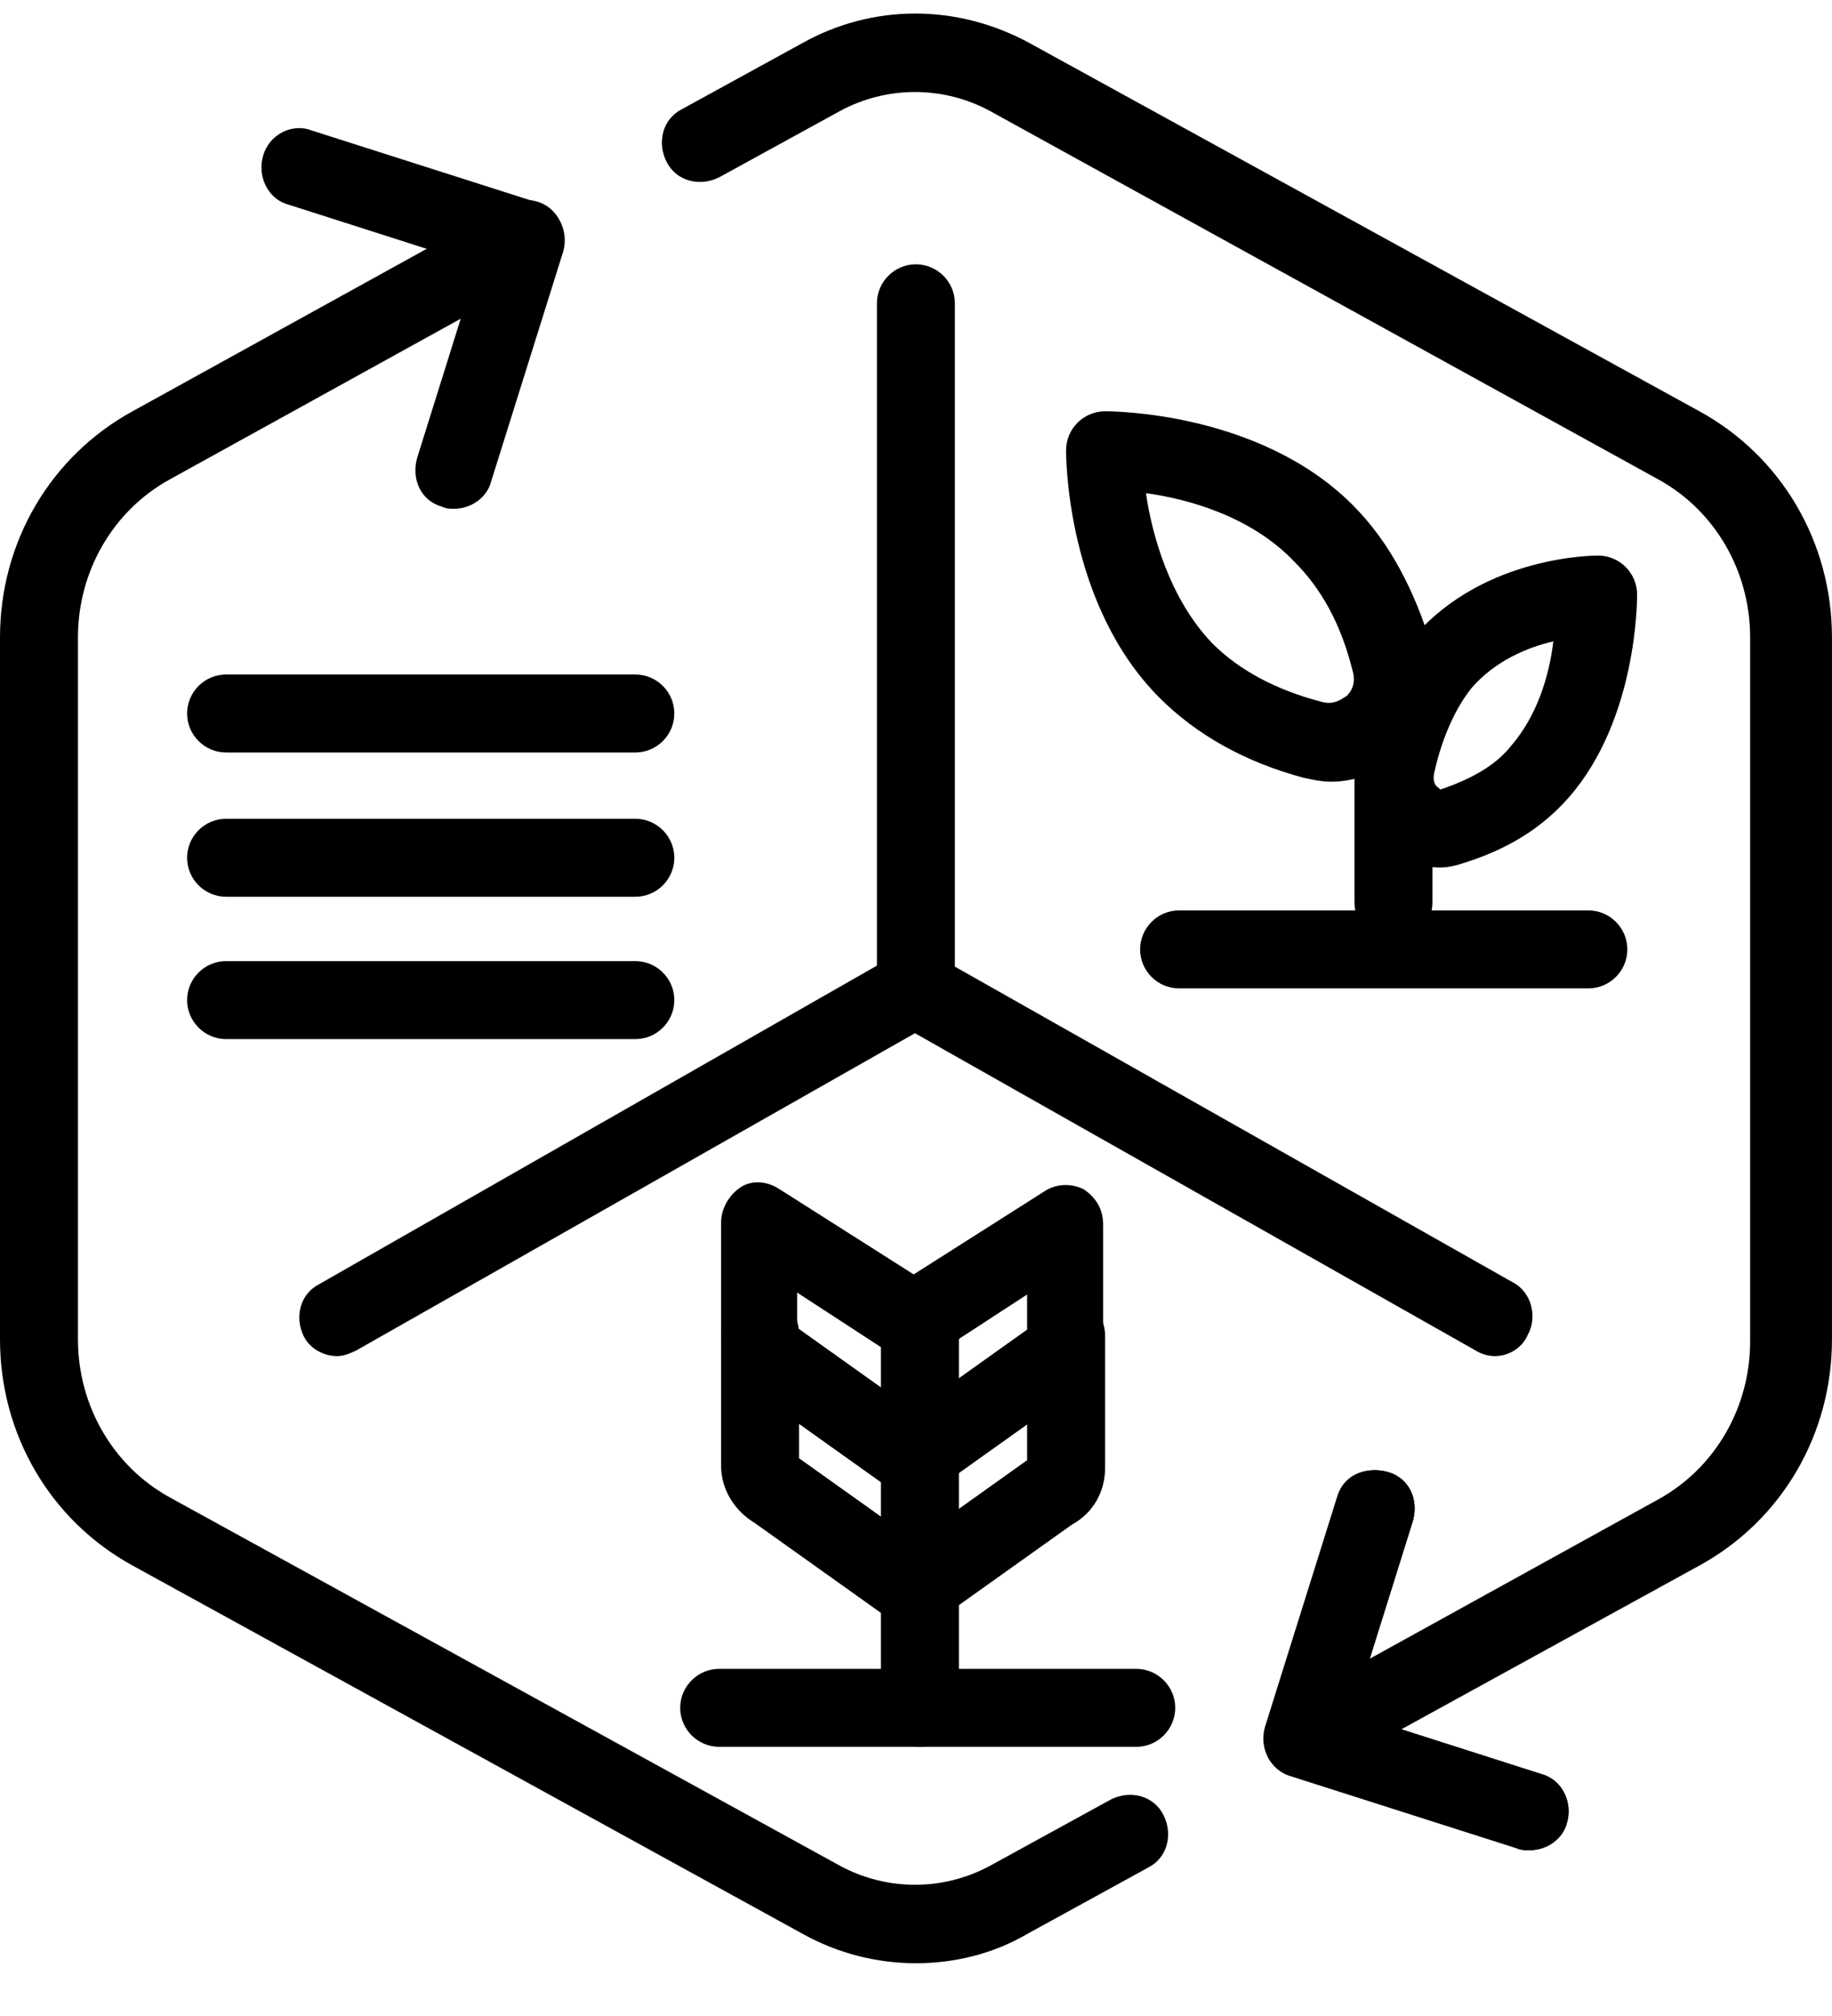 <svg width="60" height="66" viewBox="0 0 60 66" fill="none" xmlns="http://www.w3.org/2000/svg">
<g clip-path="url(#clip0_2921_23425)">
<path d="M30 64.273C28.723 64.273 27.447 63.954 26.298 63.316L4.34 51.252C1.66 49.784 0 46.975 0 43.848V20.869C0 17.741 1.66 14.933 4.34 13.465L16.596 6.699C17.234 6.38 18 6.571 18.319 7.209C18.638 7.848 18.447 8.614 17.808 8.933L5.553 15.699C3.702 16.72 2.553 18.699 2.553 20.869V43.848C2.553 46.018 3.702 47.996 5.553 49.018L27.511 61.082C29.042 61.911 30.893 61.911 32.425 61.082L36.383 58.911C37.021 58.592 37.787 58.784 38.106 59.422C38.425 60.06 38.234 60.826 37.596 61.145L33.638 63.316C32.553 63.954 31.276 64.273 30 64.273Z" fill="black"/>
<path d="M14.873 16.656C14.745 16.656 14.617 16.656 14.489 16.593C13.787 16.401 13.468 15.699 13.66 14.997L15.639 8.678L9.447 6.699C8.745 6.507 8.426 5.742 8.617 5.103C8.809 4.401 9.575 4.018 10.213 4.273L17.617 6.635C18.256 6.827 18.639 7.529 18.447 8.231L16.085 15.763C15.958 16.273 15.447 16.656 14.873 16.656Z" fill="black"/>
<path d="M42.702 58.209C42.255 58.209 41.808 57.954 41.553 57.571C41.233 56.933 41.425 56.167 42.063 55.848L54.319 49.082C56.17 48.06 57.319 46.082 57.319 43.911V20.869C57.319 18.699 56.17 16.72 54.319 15.699L32.425 3.635C30.893 2.805 29.042 2.805 27.51 3.635L23.553 5.805C22.914 6.124 22.148 5.933 21.829 5.295C21.51 4.656 21.702 3.89 22.34 3.571L26.297 1.401C28.595 0.124 31.34 0.124 33.702 1.401L55.659 13.465C58.34 14.933 59.999 17.741 59.999 20.869V43.848C59.999 46.975 58.34 49.784 55.659 51.252L43.34 58.018C43.148 58.145 42.957 58.209 42.702 58.209Z" fill="black"/>
<path d="M50.106 60.571C49.978 60.571 49.851 60.571 49.723 60.507L42.319 58.146C41.68 57.954 41.297 57.252 41.489 56.55L43.851 49.018C44.042 48.316 44.744 47.997 45.446 48.188C46.148 48.38 46.468 49.082 46.276 49.784L44.297 56.103L50.489 58.082C51.191 58.273 51.51 59.039 51.319 59.678C51.191 60.188 50.68 60.571 50.106 60.571Z" fill="black"/>
<path d="M50.106 60.571C49.978 60.571 49.851 60.571 49.723 60.507L42.319 58.146C41.68 57.954 41.297 57.252 41.489 56.55L43.851 49.018C44.042 48.316 44.744 47.997 45.446 48.188C46.148 48.38 46.468 49.082 46.276 49.784L44.297 56.103L50.489 58.082C51.191 58.273 51.51 59.039 51.319 59.678C51.191 60.188 50.68 60.571 50.106 60.571Z" fill="black"/>
<path d="M50.042 60.571C49.915 60.571 49.787 60.571 49.659 60.507L42.255 58.145C41.617 57.954 41.234 57.252 41.425 56.55L43.787 49.018C43.979 48.316 44.681 47.996 45.383 48.188C46.085 48.38 46.404 49.082 46.213 49.784L44.234 56.103L50.425 58.082C51.127 58.273 51.447 59.039 51.255 59.677C51.127 60.188 50.617 60.571 50.042 60.571Z" fill="black"/>
<path d="M20.809 24.635H7.405C6.702 24.635 6.128 24.061 6.128 23.358C6.128 22.656 6.702 22.082 7.405 22.082H20.809C21.511 22.082 22.085 22.656 22.085 23.358C22.085 24.061 21.511 24.635 20.809 24.635Z" fill="black"/>
<path d="M20.809 29.358H7.405C6.702 29.358 6.128 28.784 6.128 28.082C6.128 27.38 6.702 26.805 7.405 26.805H20.809C21.511 26.805 22.085 27.38 22.085 28.082C22.085 28.784 21.511 29.358 20.809 29.358Z" fill="black"/>
<path d="M20.809 34.018H7.405C6.702 34.018 6.128 33.443 6.128 32.741C6.128 32.039 6.702 31.465 7.405 31.465H20.809C21.511 31.465 22.085 32.039 22.085 32.741C22.085 33.443 21.511 34.018 20.809 34.018Z" fill="black"/>
<path d="M45.638 30.826C44.936 30.826 44.361 30.252 44.361 29.55V24.38C44.361 23.677 44.936 23.103 45.638 23.103C46.34 23.103 46.914 23.677 46.914 24.38V29.55C46.914 30.252 46.34 30.826 45.638 30.826Z" fill="black"/>
<path d="M43.596 25.592C43.277 25.592 43.021 25.529 42.702 25.465C40.787 24.954 39.192 24.06 37.979 22.848C34.915 19.784 34.915 14.933 34.915 14.741C34.915 14.039 35.489 13.465 36.192 13.465C36.383 13.465 41.234 13.465 44.298 16.529C45.511 17.741 46.34 19.337 46.915 21.252C47.234 22.465 46.915 23.677 46.021 24.571C45.319 25.209 44.489 25.592 43.596 25.592ZM37.532 16.146C37.724 17.486 38.298 19.592 39.702 21.06C40.596 21.954 41.809 22.592 43.277 22.975C43.724 23.103 43.979 22.848 44.106 22.784C44.234 22.656 44.426 22.401 44.298 21.954C43.915 20.422 43.277 19.273 42.383 18.38C40.979 16.912 38.936 16.337 37.532 16.146Z" fill="black"/>
<path d="M47.171 28.401C46.532 28.401 45.894 28.145 45.383 27.699C44.618 26.933 44.235 25.848 44.49 24.699C44.873 23.103 45.511 21.826 46.341 20.805C48.639 18.188 52.213 18.188 52.341 18.188C53.043 18.188 53.617 18.762 53.617 19.465C53.617 19.656 53.617 23.55 51.383 26.103C50.49 27.124 49.341 27.826 47.873 28.273C47.681 28.337 47.426 28.401 47.171 28.401ZM46.979 25.273C46.915 25.528 46.979 25.72 47.107 25.784C47.171 25.848 47.171 25.848 47.171 25.848C48.128 25.528 48.958 25.082 49.469 24.443C50.362 23.422 50.745 22.082 50.873 20.997C50.043 21.188 48.958 21.635 48.192 22.528C47.681 23.167 47.235 24.124 46.979 25.273Z" fill="black"/>
<path d="M52.021 32.358H38.616C37.914 32.358 37.34 31.784 37.34 31.082C37.34 30.38 37.914 29.805 38.616 29.805H52.021C52.723 29.805 53.297 30.38 53.297 31.082C53.297 31.784 52.723 32.358 52.021 32.358Z" fill="black"/>
<path d="M37.213 57.188H23.554C22.852 57.188 22.277 56.614 22.277 55.911C22.277 55.209 22.852 54.635 23.554 54.635H37.213C37.916 54.635 38.49 55.209 38.49 55.911C38.49 56.614 37.916 57.188 37.213 57.188Z" fill="black"/>
<path d="M30.128 57.188C29.426 57.188 28.852 56.614 28.852 55.912V43.465C28.852 42.763 29.426 42.188 30.128 42.188C30.83 42.188 31.405 42.763 31.405 43.465V55.912C31.405 56.614 30.83 57.188 30.128 57.188Z" fill="black"/>
<path d="M29.681 48.827C29.426 48.827 29.17 48.763 28.915 48.571L24.702 45.571C24.064 45.188 23.617 44.486 23.617 43.72V40.018C23.617 39.571 23.872 39.124 24.256 38.869C24.639 38.614 25.149 38.678 25.532 38.933L30.256 41.933C30.83 42.316 31.021 43.082 30.638 43.72C30.256 44.295 29.489 44.486 28.851 44.103L26.107 42.316V43.465L30.319 46.465C30.894 46.848 31.021 47.678 30.638 48.252C30.447 48.635 30.064 48.827 29.681 48.827Z" fill="black"/>
<path d="M29.681 53.103C29.426 53.103 29.17 53.039 28.915 52.848L24.702 49.848C24.064 49.465 23.617 48.763 23.617 47.997V43.656C23.617 42.954 24.192 42.38 24.894 42.38C25.596 42.38 26.17 42.954 26.17 43.656V47.741L30.383 50.741C30.958 51.124 31.085 51.954 30.702 52.529C30.447 52.975 30.064 53.103 29.681 53.103Z" fill="black"/>
<path d="M30.129 48.827C29.746 48.827 29.363 48.635 29.108 48.316C28.725 47.742 28.852 46.975 29.427 46.529L33.639 43.529V42.38L30.895 44.167C30.32 44.55 29.491 44.358 29.108 43.784C28.725 43.21 28.916 42.38 29.491 41.997L34.214 38.997C34.597 38.742 35.108 38.742 35.49 38.933C35.873 39.188 36.129 39.571 36.129 40.082V43.784C36.129 44.55 35.746 45.252 35.044 45.635L30.831 48.635C30.64 48.763 30.384 48.827 30.129 48.827Z" fill="black"/>
<path d="M30.129 53.103C29.746 53.103 29.363 52.912 29.108 52.593C28.725 52.018 28.852 51.252 29.427 50.805L33.639 47.805V43.72C33.639 43.018 34.214 42.444 34.916 42.444C35.618 42.444 36.193 43.018 36.193 43.72V48.061C36.193 48.827 35.81 49.529 35.108 49.912L30.895 52.912C30.64 53.039 30.384 53.103 30.129 53.103ZM33.576 47.997C33.576 48.061 33.576 48.061 33.576 47.997V47.997Z" fill="black"/>
<path d="M29.996 33.61C29.294 33.61 28.72 33.035 28.72 32.333V9.929C28.72 9.227 29.294 8.653 29.996 8.653C30.698 8.653 31.273 9.227 31.273 9.929V32.397C31.273 33.035 30.698 33.61 29.996 33.61Z" fill="black"/>
<path d="M11.039 44.397C10.593 44.397 10.146 44.142 9.954 43.759C9.635 43.121 9.827 42.355 10.465 42.035L29.358 31.248C29.997 30.929 30.763 31.121 31.082 31.759C31.401 32.397 31.21 33.163 30.571 33.482L11.678 44.206C11.422 44.333 11.231 44.397 11.039 44.397Z" fill="black"/>
<path d="M48.954 44.397C48.763 44.397 48.507 44.333 48.316 44.206L29.358 33.482C28.72 33.163 28.529 32.333 28.848 31.759C29.167 31.121 29.997 30.929 30.571 31.248L49.529 41.972C50.167 42.291 50.358 43.121 50.039 43.695C49.848 44.142 49.401 44.397 48.954 44.397Z" fill="black"/>
</g>
<defs>
<clipPath id="clip0_2921_23425">
<rect width="60" height="65" fill="white" transform="translate(0 0.269)"/>
</clipPath>
</defs>
</svg>
